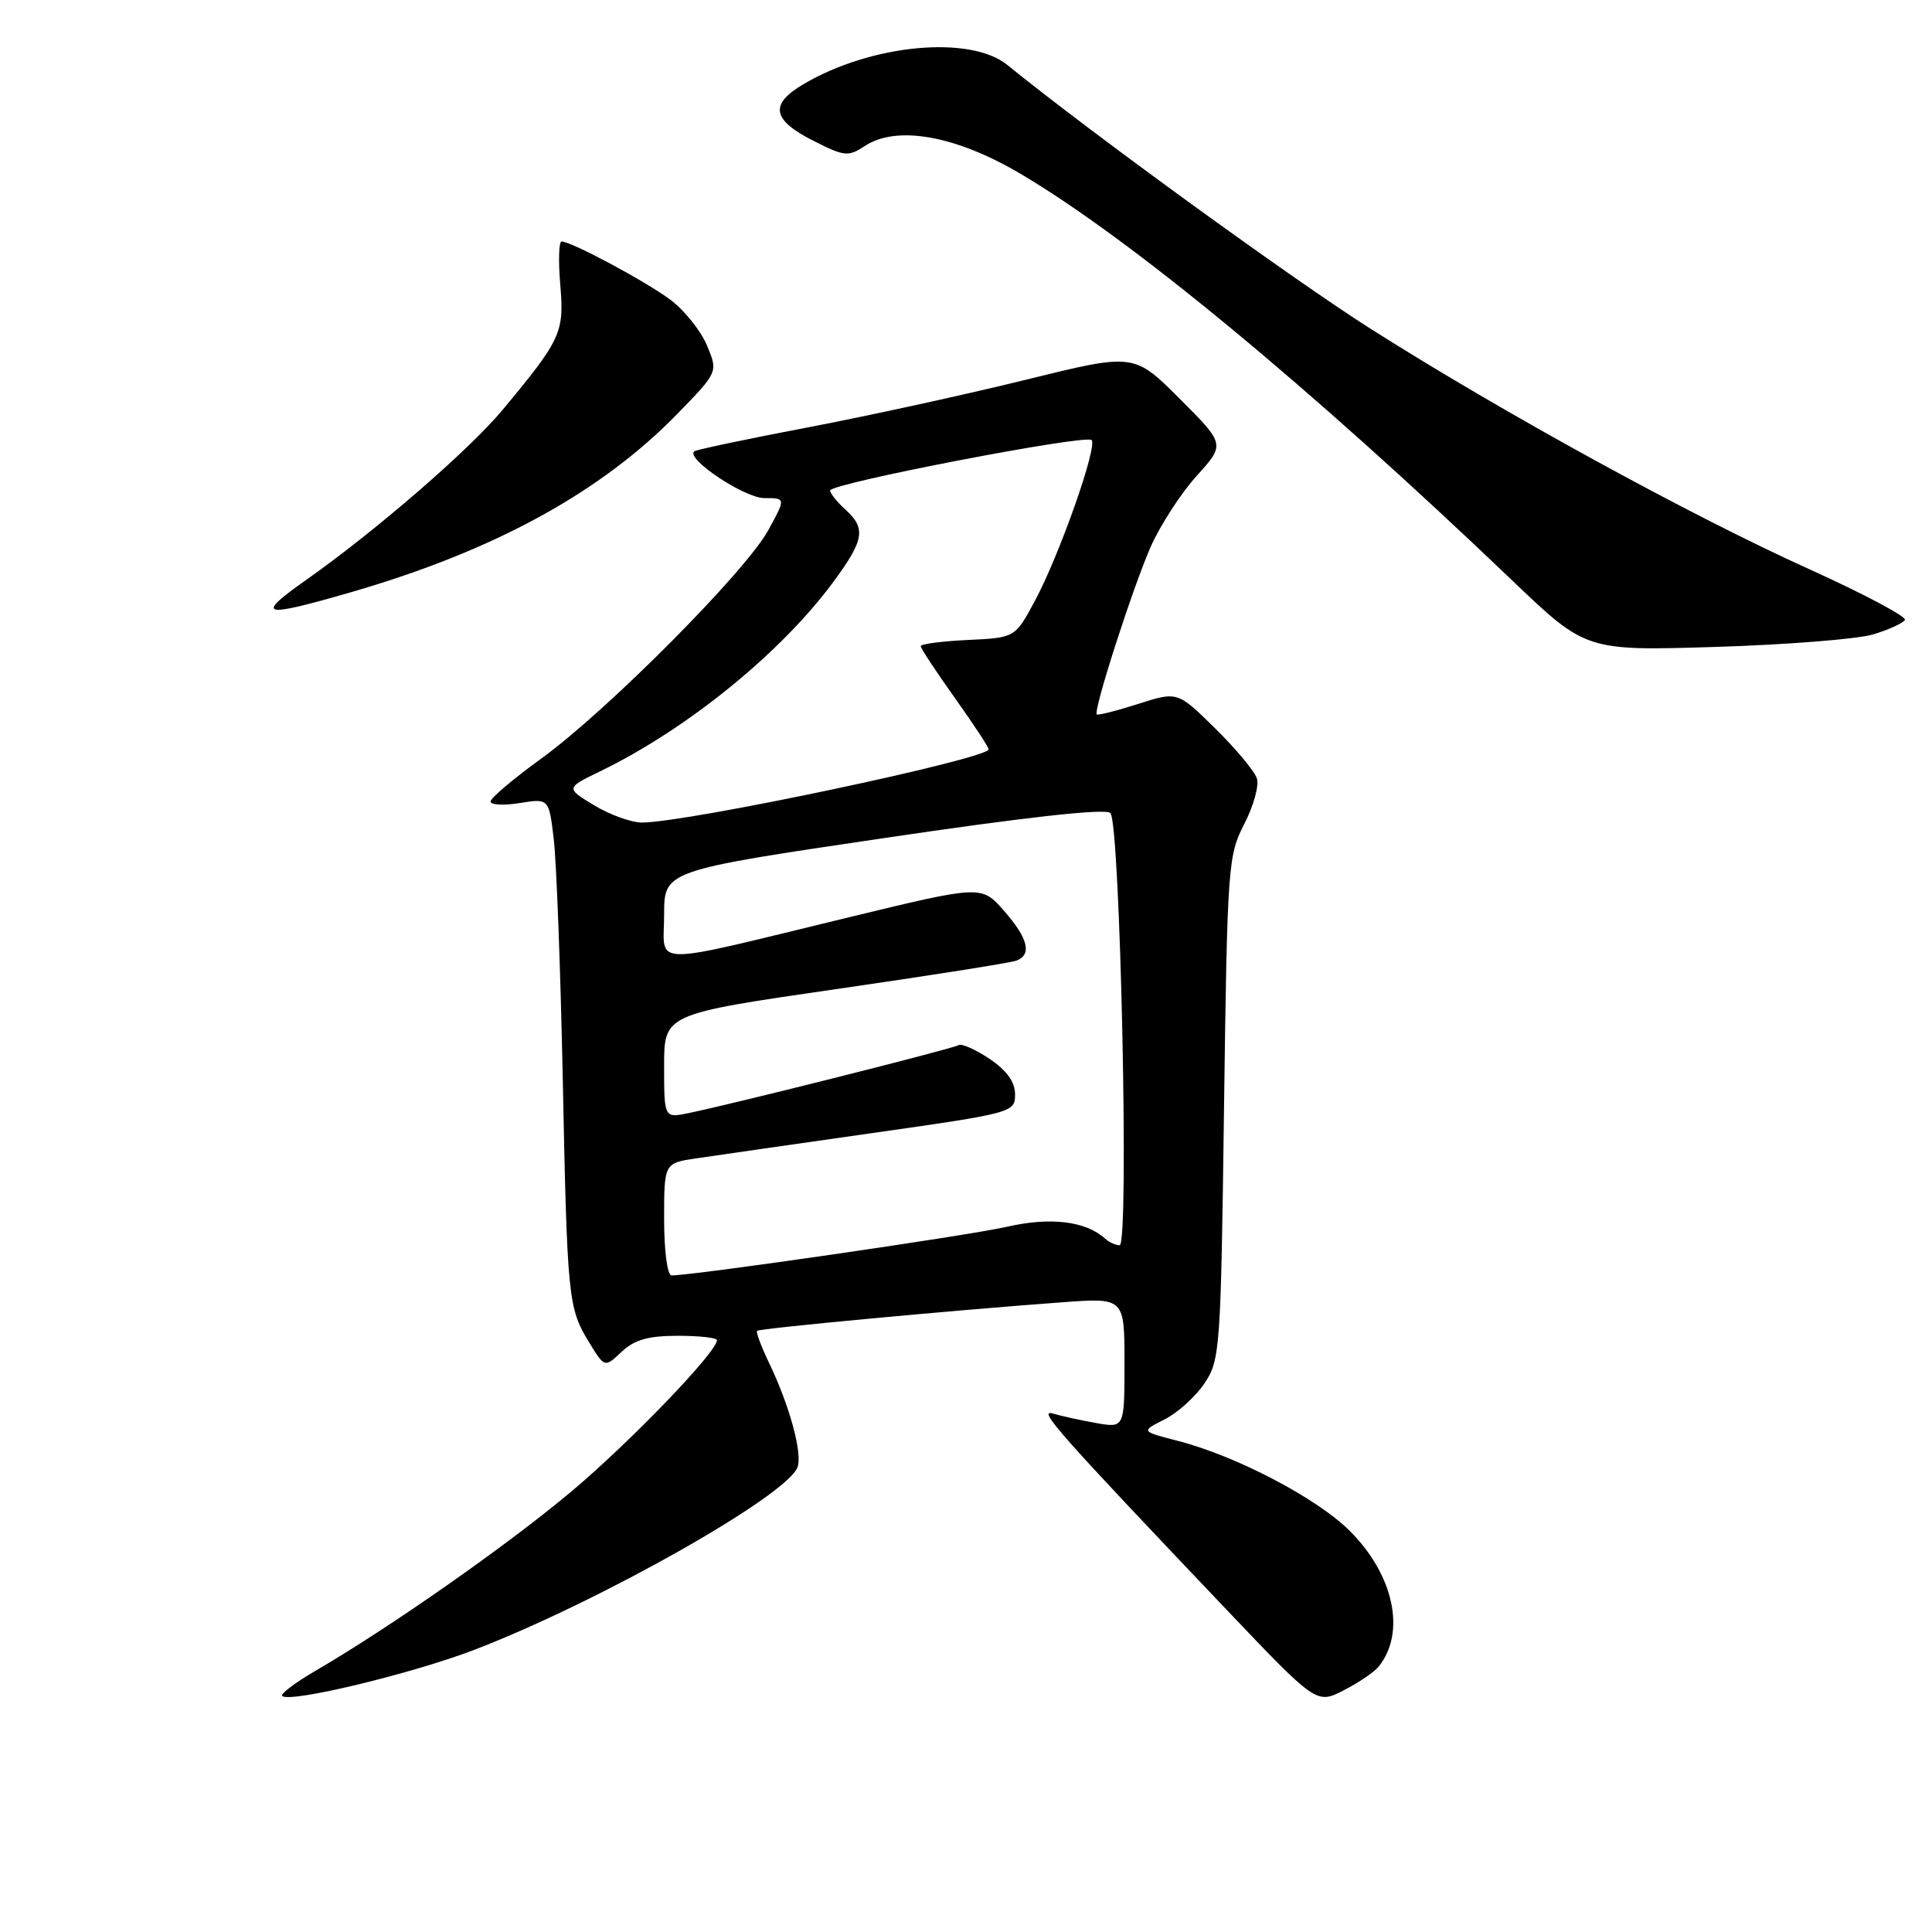 <?xml version="1.0" encoding="UTF-8" standalone="no"?>
<!DOCTYPE svg PUBLIC "-//W3C//DTD SVG 1.1//EN" "http://www.w3.org/Graphics/SVG/1.1/DTD/svg11.dtd" >
<svg xmlns="http://www.w3.org/2000/svg" xmlns:xlink="http://www.w3.org/1999/xlink" version="1.1" viewBox="0 0 256 256">
 <g >
 <path fill="currentColor"
d=" M 182.69 220.82 C 186.32 216.30 184.70 208.70 178.87 202.87 C 174.52 198.52 163.79 192.90 156.02 190.91 C 151.17 189.66 151.17 189.66 154.31 188.08 C 156.04 187.21 158.43 185.05 159.61 183.29 C 161.67 180.20 161.77 178.78 162.19 146.79 C 162.62 114.75 162.72 113.34 164.87 109.19 C 166.09 106.82 166.85 104.11 166.55 103.16 C 166.25 102.20 163.76 99.22 161.02 96.52 C 156.03 91.61 156.03 91.61 150.82 93.27 C 147.95 94.19 145.48 94.81 145.33 94.66 C 144.84 94.17 150.10 77.84 152.48 72.44 C 153.75 69.58 156.48 65.36 158.56 63.06 C 162.35 58.87 162.35 58.87 156.31 52.83 C 150.26 46.78 150.26 46.78 135.88 50.33 C 127.97 52.28 114.97 55.12 107.00 56.64 C 99.03 58.16 92.28 59.58 92.00 59.80 C 90.79 60.75 98.64 66.00 101.28 66.00 C 104.13 66.00 104.13 66.00 101.81 70.24 C 98.84 75.69 80.48 94.16 71.75 100.49 C 68.04 103.18 65.00 105.75 65.00 106.20 C 65.00 106.66 66.74 106.75 68.86 106.41 C 72.73 105.79 72.73 105.79 73.37 111.14 C 73.73 114.09 74.26 128.20 74.56 142.50 C 75.16 172.19 75.27 173.29 78.06 177.87 C 80.12 181.24 80.12 181.24 82.37 179.12 C 84.07 177.52 85.91 177.00 89.81 177.00 C 92.67 177.00 95.00 177.26 95.00 177.58 C 95.00 179.14 83.52 191.07 75.71 197.63 C 67.23 204.75 51.63 215.68 41.70 221.45 C 39.07 222.99 37.13 224.46 37.39 224.72 C 38.36 225.69 54.72 221.75 63.01 218.55 C 79.56 212.16 104.21 198.22 105.67 194.43 C 106.36 192.61 104.64 186.28 101.90 180.58 C 100.86 178.42 100.15 176.51 100.32 176.34 C 100.65 176.02 126.46 173.60 140.75 172.56 C 149.00 171.95 149.00 171.95 149.00 180.59 C 149.00 189.22 149.00 189.22 145.25 188.56 C 143.19 188.19 140.60 187.63 139.50 187.30 C 137.43 186.69 140.28 189.90 162.40 213.16 C 174.44 225.82 174.44 225.82 178.04 223.98 C 180.02 222.97 182.11 221.55 182.69 220.82 Z  M 248.21 84.06 C 250.26 83.44 252.14 82.58 252.41 82.15 C 252.67 81.72 246.98 78.70 239.76 75.43 C 224.02 68.32 199.27 54.76 181.70 43.62 C 171.32 37.04 144.62 17.66 133.48 8.61 C 128.56 4.62 115.45 5.85 106.47 11.15 C 101.91 13.84 102.28 15.89 107.86 18.70 C 111.91 20.74 112.40 20.79 114.62 19.33 C 118.83 16.57 126.62 17.96 135.14 22.98 C 149.78 31.61 173.49 51.21 200.32 76.86 C 210.14 86.25 210.14 86.25 227.32 85.72 C 236.77 85.43 246.17 84.68 248.21 84.06 Z  M 46.58 78.45 C 65.55 72.95 79.66 65.22 89.82 54.77 C 95.15 49.29 95.15 49.29 93.68 45.78 C 92.87 43.84 90.70 41.13 88.86 39.74 C 85.58 37.29 75.72 32.00 74.41 32.00 C 74.05 32.00 73.97 34.59 74.24 37.75 C 74.78 44.06 74.36 44.98 66.57 54.34 C 62.15 59.64 49.85 70.29 40.59 76.83 C 33.71 81.68 34.59 81.92 46.58 78.45 Z  M 88.00 161.56 C 88.00 154.12 88.00 154.12 92.25 153.49 C 94.59 153.14 105.05 151.64 115.50 150.15 C 134.22 147.49 134.50 147.41 134.50 145.01 C 134.50 143.37 133.41 141.85 131.13 140.31 C 129.27 139.06 127.42 138.24 127.01 138.49 C 126.25 138.96 97.27 146.25 91.25 147.49 C 88.00 148.16 88.00 148.16 88.00 141.26 C 88.00 134.37 88.00 134.37 110.68 131.08 C 123.15 129.28 133.95 127.57 134.68 127.29 C 136.77 126.49 136.24 124.34 133.03 120.68 C 130.05 117.29 130.05 117.29 112.51 121.54 C 85.41 128.10 88.00 128.13 88.00 121.23 C 88.00 115.36 88.00 115.36 117.08 111.06 C 135.95 108.26 146.49 107.09 147.13 107.73 C 148.44 109.04 149.64 165.00 148.36 165.00 C 147.83 165.00 146.97 164.61 146.45 164.14 C 143.87 161.79 139.18 161.23 133.39 162.56 C 128.39 163.71 91.93 169.00 88.98 169.00 C 88.43 169.00 88.00 165.76 88.00 161.56 Z  M 78.73 106.71 C 74.95 104.42 74.95 104.42 79.59 102.17 C 91.12 96.57 103.58 86.42 110.48 77.03 C 114.53 71.51 114.77 70.01 112.00 67.50 C 110.90 66.50 110.00 65.38 110.00 64.99 C 110.00 64.06 143.86 57.53 144.64 58.31 C 145.47 59.13 140.34 73.67 137.10 79.67 C 134.50 84.50 134.50 84.50 128.25 84.80 C 124.81 84.96 122.00 85.33 122.00 85.62 C 122.00 85.91 124.03 88.98 126.50 92.45 C 128.97 95.92 131.00 99.00 131.00 99.29 C 131.00 100.54 90.93 109.01 85.06 108.99 C 83.65 108.99 80.80 107.96 78.73 106.71 Z "/>
</g>
</svg>